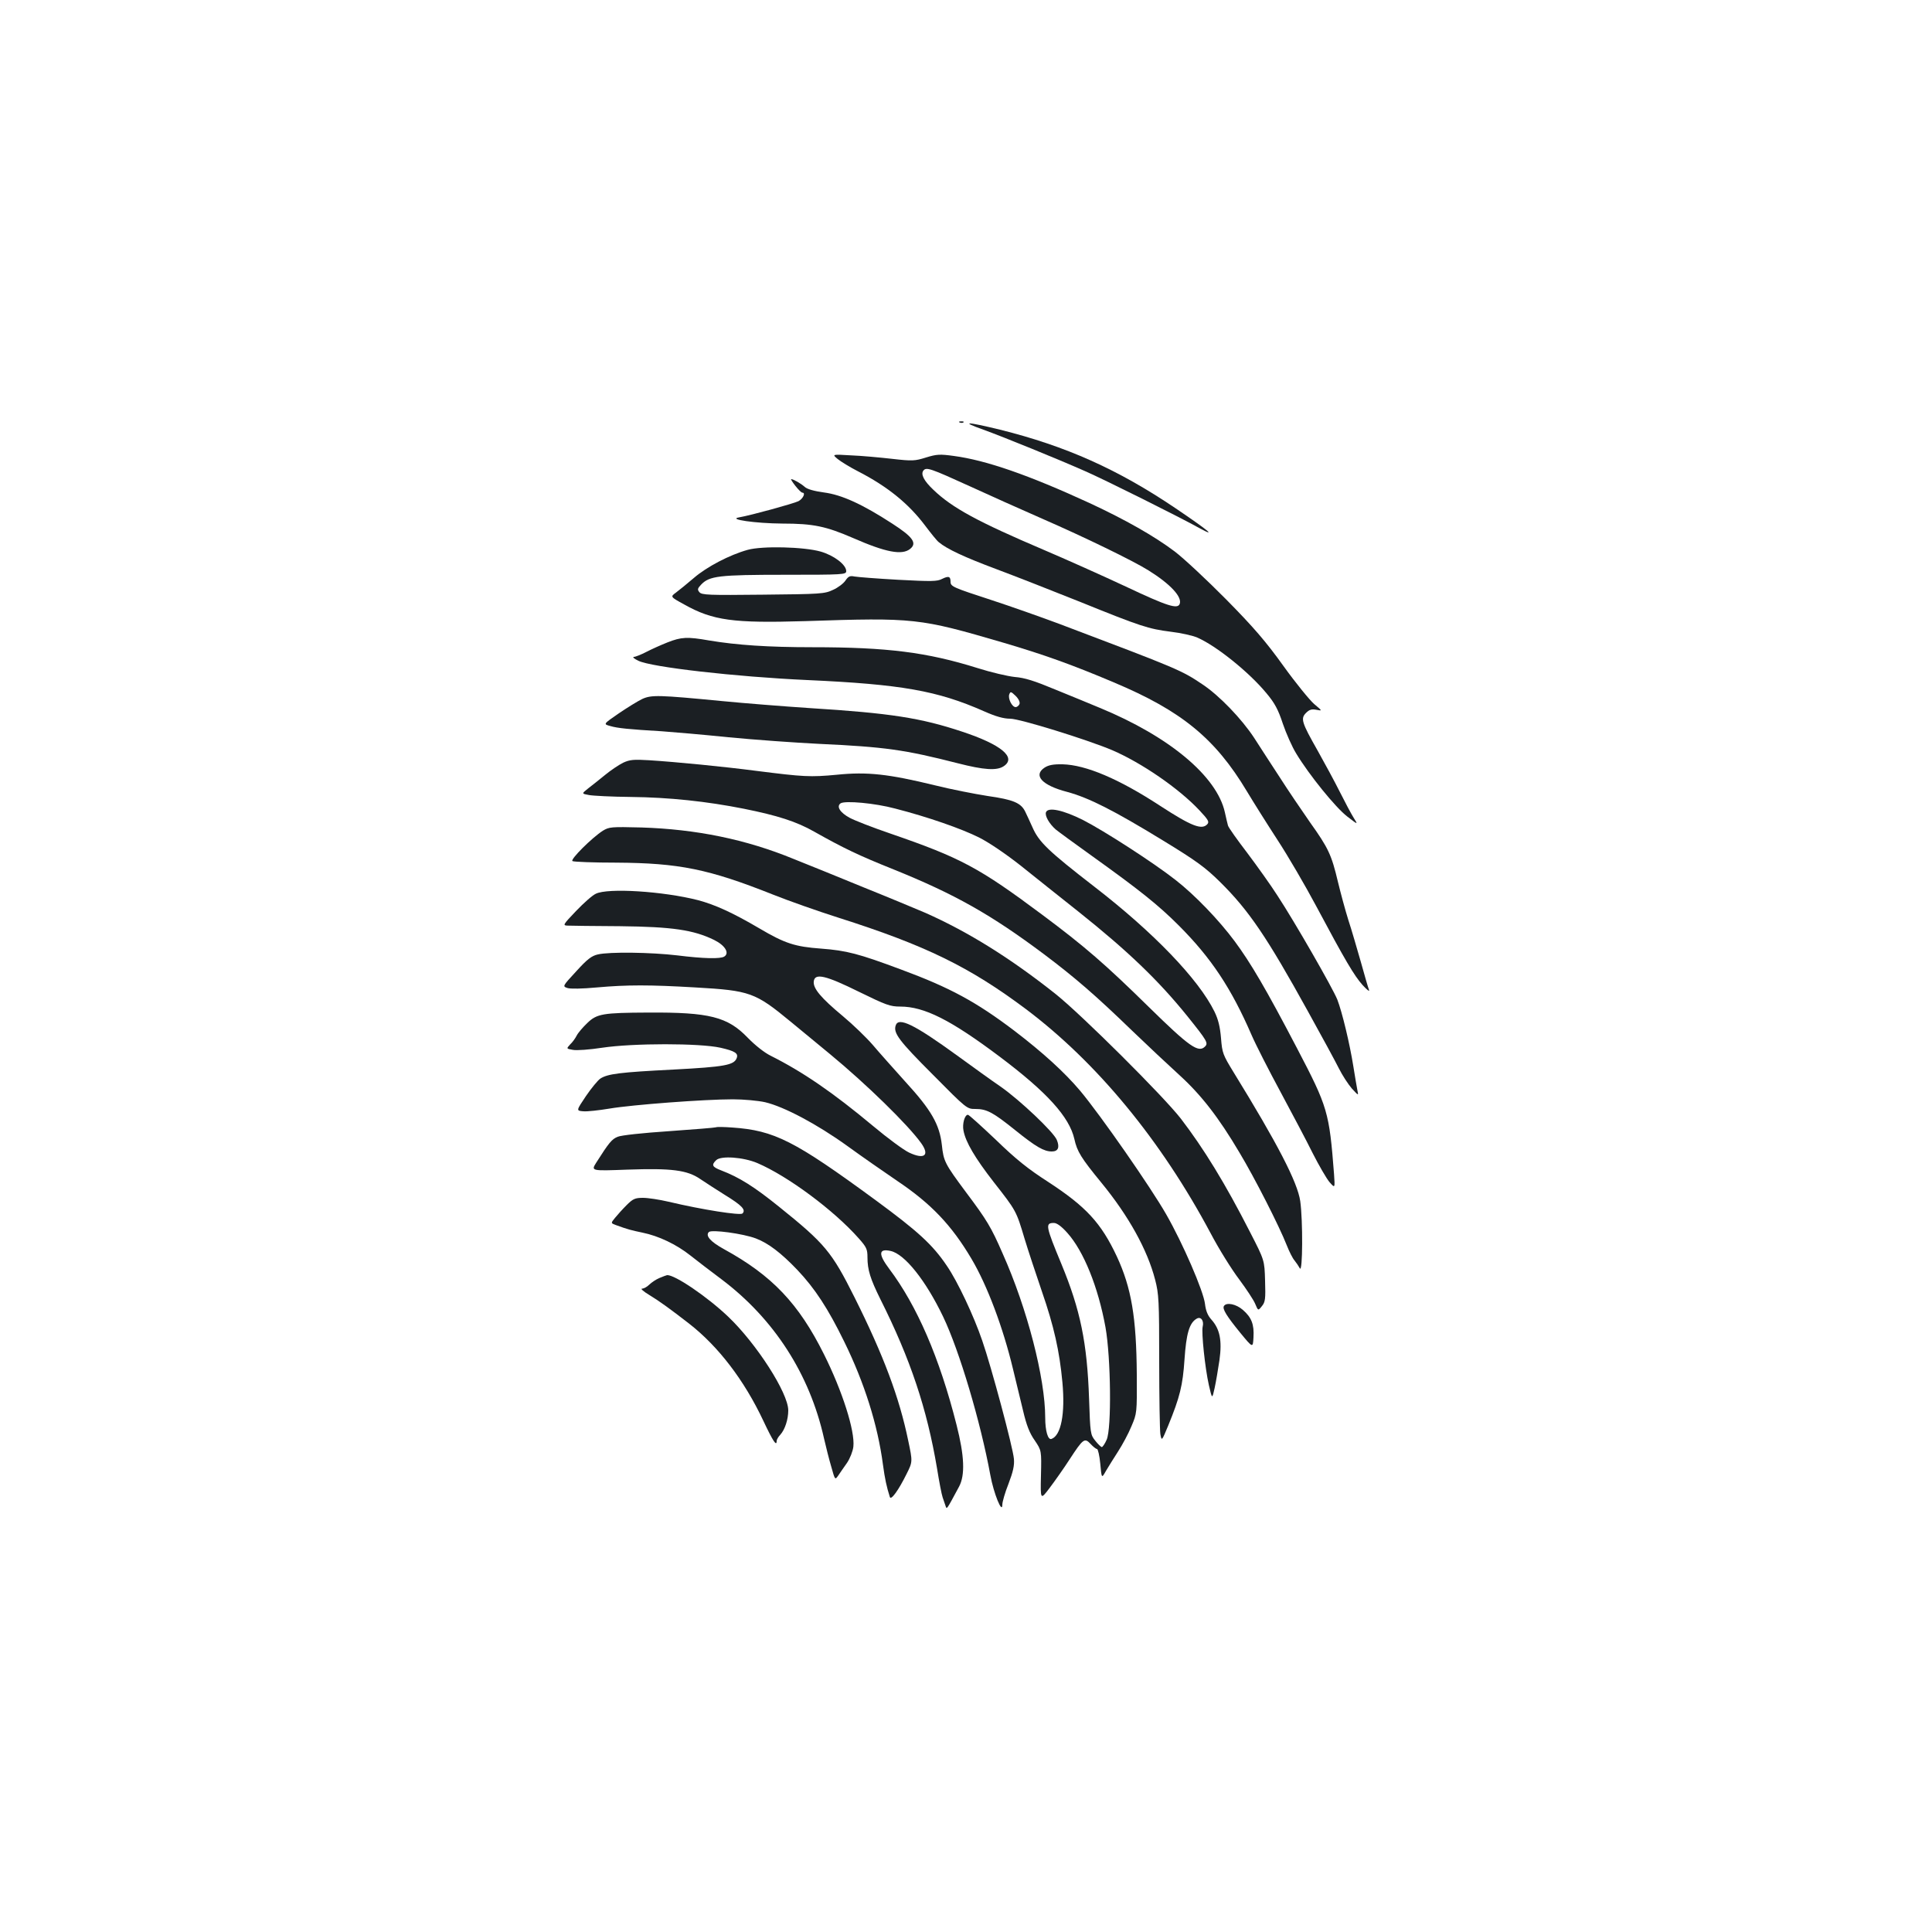 <?xml version="1.0" standalone="no"?>
<!DOCTYPE svg PUBLIC "-//W3C//DTD SVG 20010904//EN"
 "http://www.w3.org/TR/2001/REC-SVG-20010904/DTD/svg10.dtd">
<svg version="1.0" xmlns="http://www.w3.org/2000/svg"
 width="1000pt" height="1000pt" viewBox="0 0 1000 1000"
 preserveAspectRatio="xMidYMid meet">
<g transform="translate(0,1000) scale(0.1,-0.1)"
fill="#1b1f23" stroke="none">
<path d="M4968 7813 c7 -3 16 -2 19 1 4 3 -2 6 -13 5 -11 0 -14 -3 -6 -6z"/>
<path d="M5090 7776 c105 -38 385 -152 525 -214 99 -43 494 -240 596 -297 90
-49 41 -9 -126 104 -299 202 -568 322 -909 407 -177 43 -207 43 -86 0z"/>
<path d="M4336 7624 c16 -13 63 -42 104 -63 154 -79 263 -168 348 -281 31 -41
63 -81 72 -87 42 -35 132 -77 295 -138 99 -37 295 -114 435 -170 316 -128 354
-140 471 -155 52 -6 113 -20 136 -30 99 -43 269 -180 358 -288 43 -51 61 -85
85 -158 17 -50 48 -120 69 -154 67 -111 204 -280 264 -326 57 -44 57 -44 33
-6 -13 21 -45 81 -71 133 -26 52 -78 148 -115 214 -83 146 -89 166 -60 195 17
17 29 21 54 16 31 -6 31 -6 -12 30 -23 20 -95 108 -159 197 -91 127 -156 202
-297 345 -100 101 -219 212 -265 247 -106 80 -256 165 -441 251 -317 146 -537
222 -703 244 -72 10 -89 9 -144 -8 -58 -18 -70 -19 -175 -7 -62 7 -158 16
-212 18 -100 6 -100 6 -70 -19z m684 -141 c96 -44 265 -120 375 -168 220 -96
471 -218 549 -267 114 -71 176 -138 162 -174 -11 -28 -63 -12 -279 90 -122 57
-314 143 -427 191 -338 144 -471 216 -568 309 -50 47 -68 82 -52 101 15 18 36
11 240 -82z"/>
<path d="M4117 7485 c15 -19 31 -35 36 -35 18 0 4 -31 -20 -44 -27 -13 -245
-73 -308 -84 -60 -10 85 -31 225 -32 160 0 225 -14 366 -75 169 -74 253 -90
295 -56 37 30 14 62 -93 131 -154 100 -261 149 -353 161 -51 7 -87 17 -100 29
-20 18 -59 40 -70 40 -3 0 7 -16 22 -35z"/>
<path d="M3870 7154 c-94 -26 -212 -88 -278 -145 -35 -30 -77 -64 -93 -76 -30
-22 -30 -22 43 -62 148 -83 254 -97 623 -86 569 19 593 16 1030 -112 207 -61
353 -113 570 -205 350 -147 525 -290 689 -564 33 -55 104 -168 158 -251 55
-84 144 -237 199 -340 153 -287 199 -364 242 -412 22 -24 37 -36 33 -25 -4 10
-23 75 -42 144 -20 69 -48 167 -65 218 -16 51 -40 140 -54 198 -33 139 -49
174 -144 307 -43 62 -114 166 -156 232 -43 66 -103 158 -133 205 -64 98 -180
219 -267 277 -110 74 -124 80 -740 313 -99 37 -258 93 -353 124 -199 65 -212
70 -212 95 0 28 -10 31 -43 15 -26 -14 -54 -14 -227 -5 -108 6 -210 14 -227
17 -24 5 -32 1 -47 -21 -10 -15 -39 -37 -64 -48 -44 -21 -64 -22 -363 -25
-280 -3 -317 -2 -329 13 -11 13 -10 19 9 39 43 45 91 51 434 51 304 0 317 1
317 19 0 33 -63 81 -132 101 -88 25 -303 30 -378 9z"/>
<path d="M3455 6675 c-33 -13 -82 -35 -109 -49 -27 -14 -57 -26 -65 -26 -9 -1
2 -10 23 -20 66 -33 502 -83 876 -100 485 -22 672 -55 912 -161 63 -28 103
-39 137 -39 49 0 395 -107 528 -163 151 -65 344 -197 451 -311 44 -47 52 -59
42 -71 -28 -33 -82 -12 -245 94 -214 140 -385 212 -505 215 -48 1 -73 -4 -93
-17 -61 -40 -14 -92 117 -126 111 -30 240 -95 495 -251 172 -105 219 -139 296
-215 149 -147 243 -286 455 -670 70 -126 142 -259 160 -295 18 -36 48 -82 67
-104 35 -38 35 -38 29 -10 -3 16 -13 72 -21 124 -19 119 -58 281 -83 346 -24
60 -221 403 -309 537 -35 55 -106 154 -157 222 -52 68 -97 131 -100 142 -3 10
-10 41 -16 68 -41 187 -288 393 -647 541 -48 20 -152 63 -231 95 -108 45 -158
61 -210 65 -37 4 -123 24 -192 46 -262 82 -467 108 -855 108 -229 0 -391 11
-535 35 -113 20 -144 18 -215 -10z m1822 -319 c-4 -9 -13 -16 -20 -16 -19 0
-41 45 -33 66 6 16 9 15 33 -8 16 -16 23 -32 20 -42z"/>
<path d="M3324 6382 c-23 -11 -78 -45 -122 -75 -80 -55 -80 -55 -43 -65 37
-11 96 -17 266 -27 55 -4 210 -17 345 -31 135 -13 344 -28 465 -34 346 -16
446 -30 724 -101 133 -34 200 -39 236 -15 68 45 -12 112 -215 179 -213 71
-372 96 -790 122 -135 9 -337 25 -450 36 -331 32 -368 33 -416 11z"/>
<path d="M3225 6052 c-22 -11 -64 -39 -93 -63 -30 -24 -69 -56 -88 -70 -34
-27 -34 -27 4 -34 20 -4 118 -9 217 -10 198 -2 394 -23 585 -61 174 -35 272
-66 365 -119 151 -85 230 -123 410 -195 317 -128 505 -234 780 -440 158 -119
265 -211 455 -395 80 -77 190 -180 245 -230 112 -102 203 -219 310 -400 80
-133 207 -383 245 -480 13 -33 31 -69 41 -80 9 -11 21 -29 27 -40 15 -26 16
250 2 348 -14 98 -119 300 -345 667 -55 90 -59 99 -65 176 -5 59 -14 97 -34
138 -82 167 -314 409 -621 646 -239 185 -288 232 -321 308 -14 31 -31 68 -37
80 -22 46 -61 63 -195 82 -70 11 -192 35 -272 55 -242 59 -351 71 -508 55
-139 -13 -172 -11 -417 20 -169 22 -413 46 -555 55 -80 5 -101 3 -135 -13z
m1408 -237 c168 -43 343 -104 435 -150 53 -27 137 -84 217 -147 72 -58 207
-165 300 -239 252 -201 411 -353 561 -539 102 -127 109 -139 91 -157 -34 -34
-81 -1 -292 206 -223 219 -330 312 -550 476 -327 244 -422 295 -785 420 -91
31 -186 68 -212 82 -50 27 -70 59 -47 75 23 15 178 1 282 -27z"/>
<path d="M5414 5796 c-7 -18 17 -60 50 -89 12 -10 95 -71 186 -136 250 -179
346 -256 451 -361 168 -168 272 -325 377 -567 22 -51 90 -184 150 -295 60
-112 136 -255 167 -318 32 -63 71 -130 86 -148 29 -33 29 -33 24 40 -25 323
-32 347 -192 653 -161 308 -240 442 -323 554 -81 109 -206 239 -305 316 -113
89 -372 256 -480 311 -102 51 -180 68 -191 40z"/>
<path d="M3120 5700 c-56 -36 -170 -149 -157 -157 7 -4 109 -8 227 -8 325 -2
478 -33 810 -165 80 -32 233 -86 340 -120 450 -143 679 -255 970 -473 367
-276 699 -678 956 -1160 43 -82 110 -189 148 -239 37 -50 75 -107 83 -127 15
-36 15 -36 35 -11 17 21 19 37 16 131 -3 106 -3 106 -77 250 -130 255 -241
435 -359 589 -90 116 -512 536 -647 644 -234 186 -454 323 -675 421 -47 20
-188 79 -315 130 -126 52 -292 119 -367 149 -248 102 -505 154 -788 163 -157
4 -167 3 -200 -17z"/>
<path d="M3084 5374 c-18 -8 -64 -49 -103 -90 -68 -71 -69 -74 -43 -75 15 -1
137 -2 272 -3 270 -3 379 -19 486 -71 57 -28 81 -68 53 -86 -20 -13 -107 -11
-244 6 -135 16 -350 19 -410 5 -32 -7 -55 -24 -112 -87 -72 -78 -72 -78 -46
-87 16 -5 76 -4 152 3 156 14 274 14 511 0 282 -16 309 -26 491 -176 59 -48
151 -125 205 -169 188 -155 404 -366 472 -461 45 -63 17 -86 -62 -49 -28 13
-112 75 -186 137 -211 176 -365 281 -530 364 -33 16 -81 54 -120 94 -104 108
-198 132 -515 130 -235 -1 -266 -6 -316 -55 -22 -21 -47 -50 -54 -64 -7 -14
-22 -35 -34 -46 -20 -22 -20 -22 14 -28 19 -4 87 1 152 11 160 24 505 24 612
0 75 -17 94 -29 84 -54 -14 -36 -62 -45 -327 -59 -277 -14 -341 -22 -379 -47
-12 -8 -46 -49 -74 -90 -51 -76 -51 -76 -14 -79 20 -2 81 5 136 14 118 20 491
48 638 48 56 0 131 -7 167 -15 98 -23 268 -113 425 -226 77 -56 194 -137 260
-182 174 -117 280 -228 383 -402 82 -138 164 -357 215 -570 15 -61 38 -157 52
-215 18 -77 34 -118 61 -156 35 -52 35 -52 32 -181 -3 -128 -3 -128 46 -63 27
36 73 101 102 146 71 109 78 113 109 80 13 -14 28 -26 33 -26 5 0 13 -34 17
-76 7 -77 7 -77 29 -38 13 22 41 67 63 101 22 34 54 93 69 130 29 68 29 69 28
268 -2 297 -28 449 -103 611 -82 175 -160 259 -358 388 -101 65 -165 116 -268
216 -75 71 -140 130 -145 130 -17 0 -30 -48 -23 -82 11 -59 59 -141 157 -267
116 -148 116 -148 159 -292 19 -63 60 -186 90 -274 62 -179 91 -308 106 -470
15 -162 -7 -276 -57 -293 -18 -6 -32 42 -32 110 0 204 -93 565 -220 849 -60
138 -82 174 -190 318 -110 148 -116 160 -125 245 -12 106 -55 181 -188 326
-61 68 -138 154 -170 192 -32 37 -101 104 -155 149 -113 94 -154 143 -150 179
5 45 61 32 235 -54 139 -68 160 -76 213 -76 124 0 261 -69 514 -259 245 -184
361 -312 387 -427 14 -64 35 -98 140 -226 141 -172 238 -347 278 -502 19 -73
21 -109 21 -420 0 -188 3 -358 6 -379 7 -37 7 -37 41 45 60 147 75 207 84 342
9 133 25 188 62 210 22 14 40 -9 32 -41 -7 -30 12 -213 32 -302 17 -74 17 -74
30 -15 7 32 18 98 25 145 14 101 2 160 -42 209 -19 21 -29 46 -33 81 -8 67
-115 314 -201 464 -80 140 -338 511 -445 639 -81 96 -193 198 -341 311 -198
150 -333 223 -584 316 -222 83 -284 99 -416 109 -135 10 -186 26 -320 105
-136 80 -230 123 -318 146 -180 46 -466 64 -528 33z m2441 -1756 c84 -94 159
-279 197 -488 28 -158 32 -525 6 -582 -9 -21 -21 -38 -25 -38 -4 0 -20 15 -34
33 -25 31 -26 38 -32 217 -10 290 -45 460 -143 697 -82 198 -85 213 -39 213
15 0 39 -17 70 -52z"/>
<path d="M4636 4692 c-13 -39 18 -80 192 -254 175 -177 177 -178 220 -178 59
0 90 -16 207 -110 108 -87 149 -110 189 -110 33 0 42 21 26 60 -17 41 -190
205 -290 275 -47 32 -148 105 -225 161 -223 162 -305 202 -319 156z"/>
<path d="M3705 4165 c-5 -2 -115 -11 -243 -20 -135 -9 -247 -21 -265 -29 -30
-12 -45 -30 -111 -134 -27 -43 -27 -43 161 -36 229 8 310 -2 378 -49 26 -18
83 -54 127 -82 88 -54 110 -77 91 -96 -11 -11 -206 19 -383 61 -47 11 -106 20
-132 20 -41 0 -52 -5 -85 -38 -21 -21 -48 -51 -60 -66 -22 -27 -22 -27 5 -37
63 -23 80 -27 137 -39 84 -17 176 -61 248 -118 34 -27 107 -83 162 -124 272
-205 456 -491 530 -823 10 -44 27 -111 38 -148 19 -68 19 -68 36 -44 9 13 29
43 45 65 16 24 30 60 33 84 9 81 -57 288 -152 478 -131 263 -269 408 -517 544
-71 39 -98 70 -79 89 14 14 177 -8 243 -33 64 -24 131 -75 215 -163 91 -96
159 -200 243 -372 104 -212 173 -430 200 -635 10 -74 19 -116 36 -169 6 -18
45 36 86 119 32 64 32 64 9 173 -46 223 -127 440 -278 742 -118 236 -153 278
-392 470 -128 103 -204 151 -298 187 -47 18 -52 28 -26 53 24 24 140 16 213
-15 157 -67 396 -244 525 -390 40 -45 45 -56 45 -98 0 -65 15 -112 67 -217
156 -311 241 -567 293 -875 11 -69 24 -136 29 -150 5 -14 12 -34 15 -44 7 -20
3 -25 70 99 32 60 28 159 -13 320 -88 348 -205 617 -348 807 -58 77 -56 107 7
93 73 -16 182 -153 272 -341 84 -176 193 -542 244 -819 17 -94 62 -205 62
-153 0 14 14 63 32 108 24 63 31 95 28 129 -5 59 -117 477 -164 612 -44 129
-128 307 -183 387 -74 110 -150 179 -369 340 -420 308 -524 361 -742 376 -41
3 -79 4 -85 1z"/>
<path d="M3413 3385 c-17 -7 -41 -23 -52 -34 -12 -12 -29 -21 -38 -21 -9 0 8
-15 38 -33 54 -33 105 -70 207 -149 151 -118 284 -292 383 -502 50 -106 69
-135 69 -104 0 6 8 21 19 32 24 27 41 79 41 126 0 90 -165 346 -311 485 -108
103 -276 217 -316 215 -4 -1 -22 -7 -40 -15z"/>
<path d="M6335 3240 c-9 -15 14 -52 85 -139 65 -79 65 -79 68 -23 4 67 -10
103 -55 142 -34 30 -85 41 -98 20z"/>
</g>
</svg>
